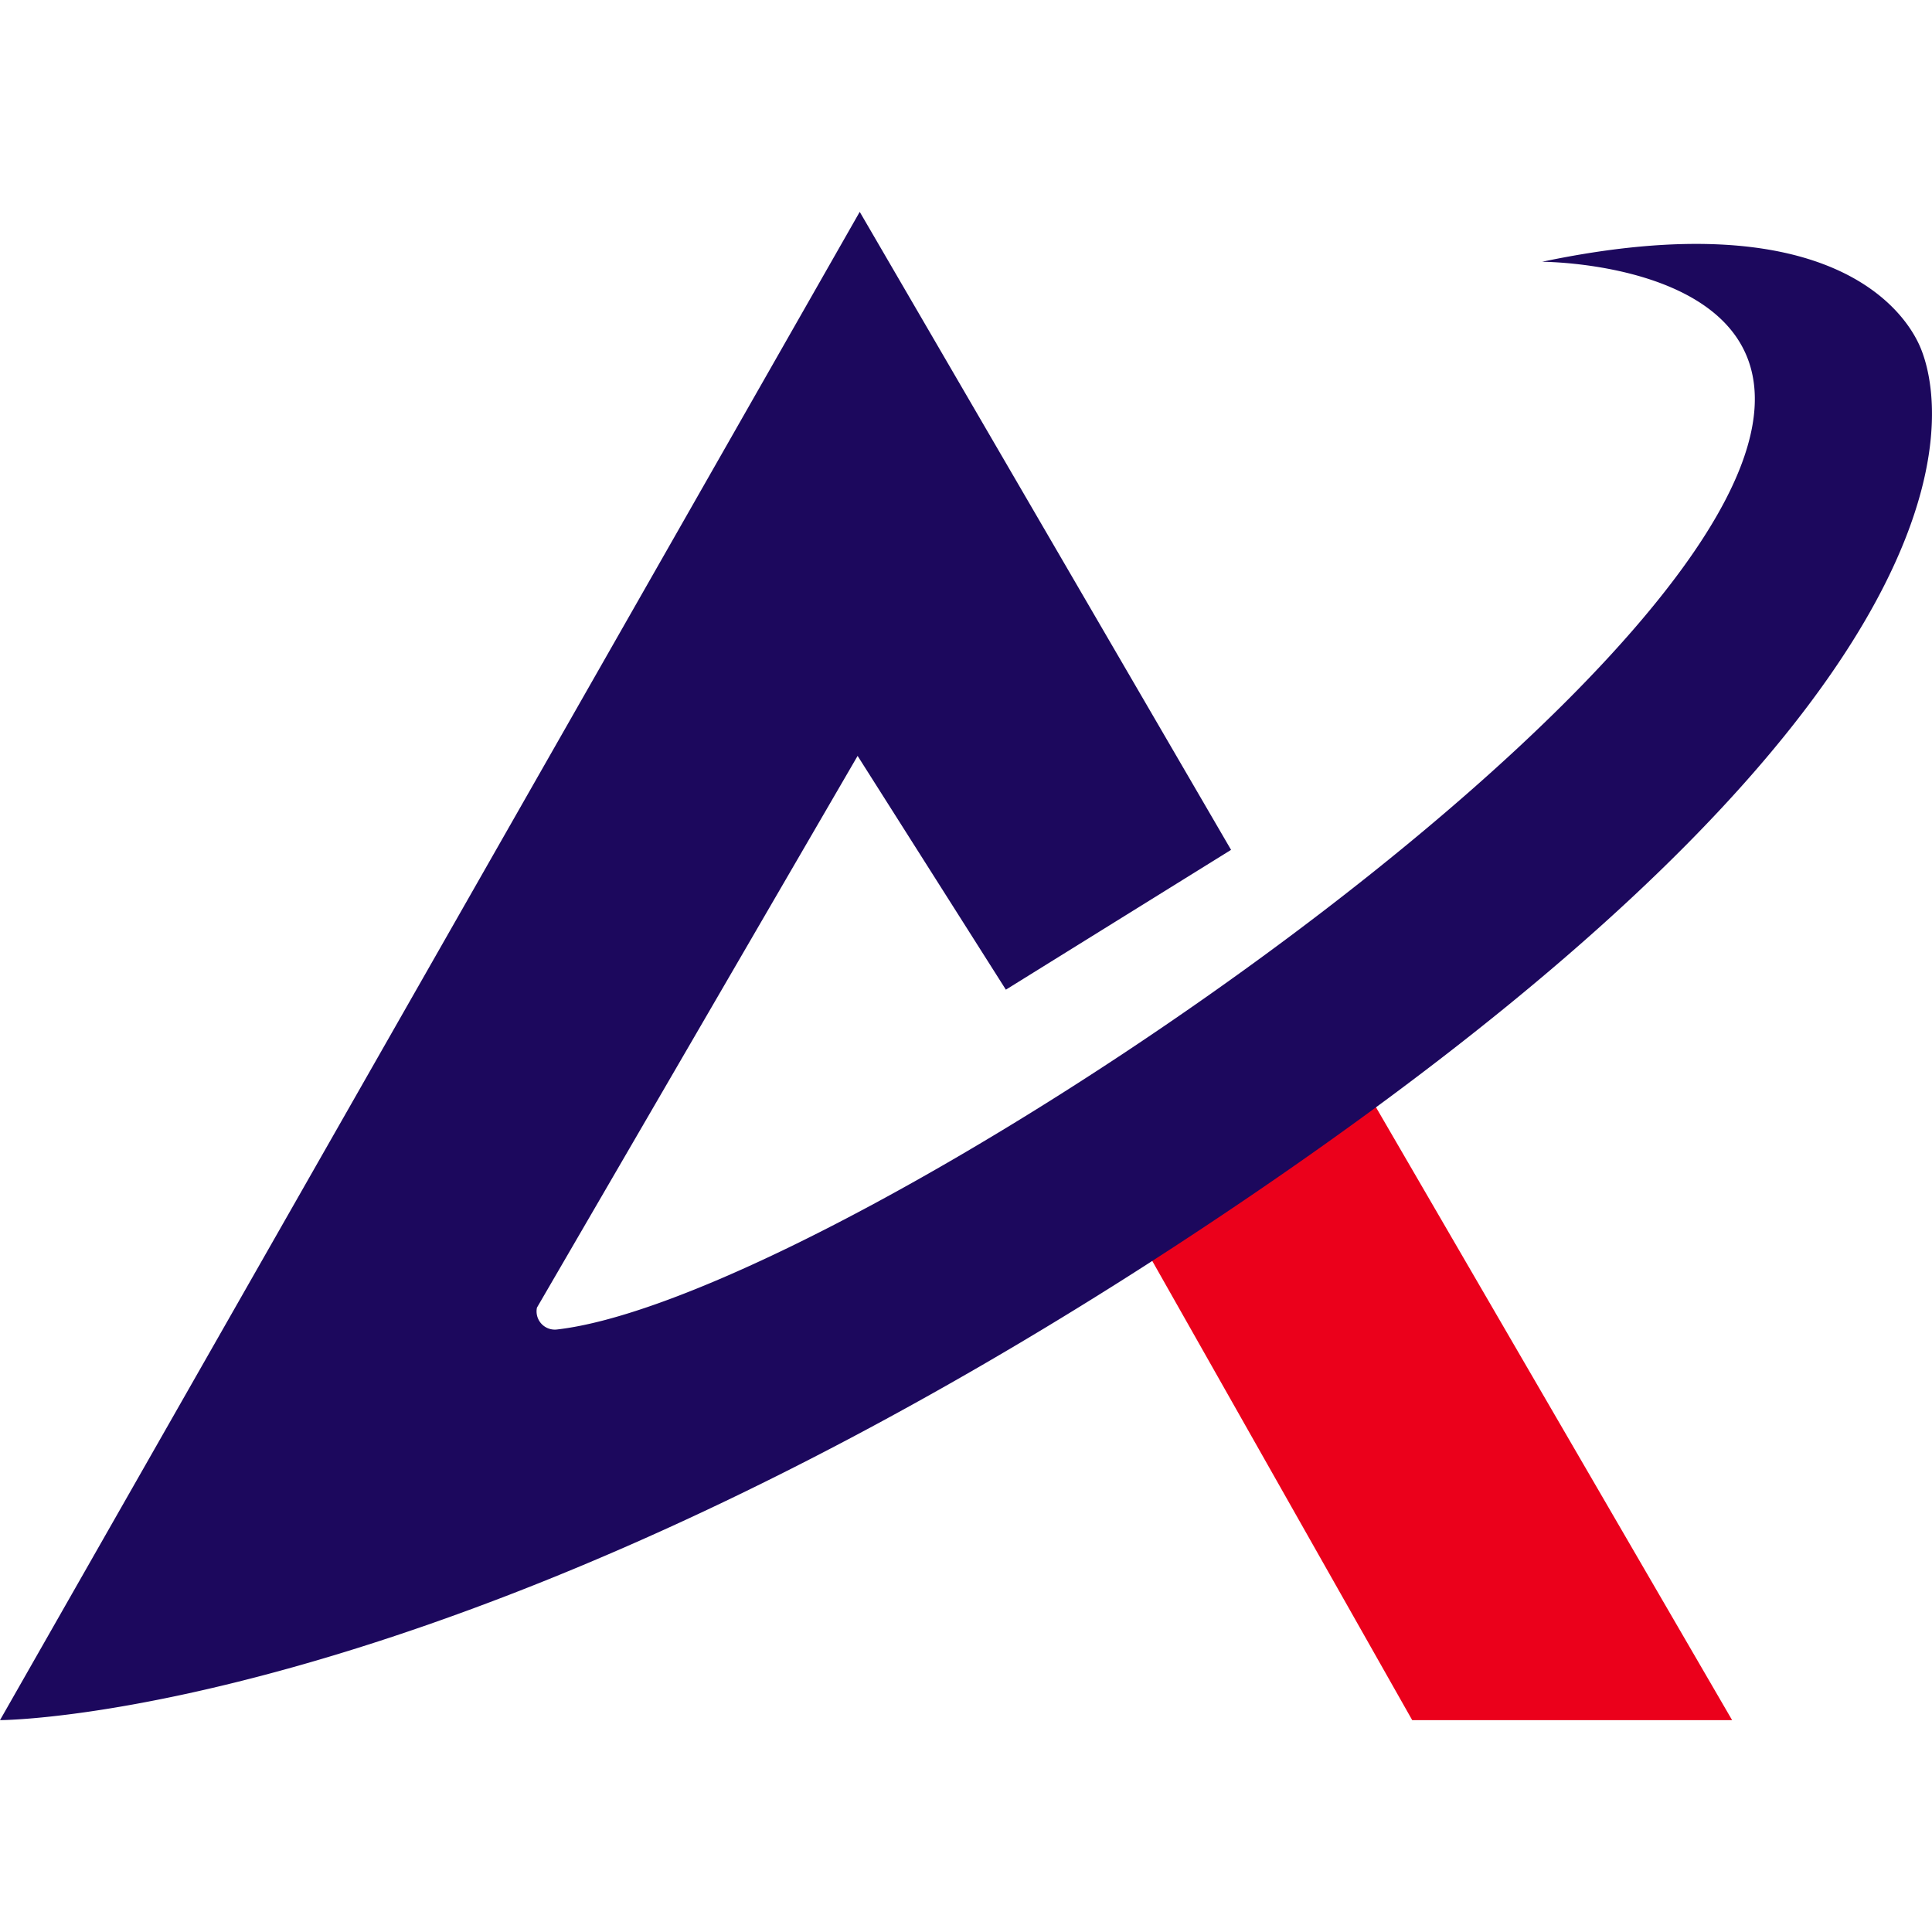 <svg data-v-2cb57da0="" version="1.0" xmlns="http://www.w3.org/2000/svg" xmlns:xlink="http://www.w3.org/1999/xlink"
    width="420" height="420" viewBox="0 0 420 420" preserveAspectRatio="xMidYMid meet" color-interpolation-filters="sRGB"
    style="margin: auto;">
    <g data-v-2cb57da0="" fill="#1c085d" transform="translate(0,46.055) scale(7)">
        <g transform="translate(0,0)">
            <rect fill="#1c085d" fill-opacity="0" stroke-width="2" x="0" y="0" width="60" height="46.841">
            </rect> <svg x="0" y="0" width="60" height="46.841" filtersec="colorsb9771784688"
                style="overflow: visible;"><svg xmlns="http://www.w3.org/2000/svg" viewBox="0 0 128.092 100">
                    <title>e6c5703b-a406-46f3-a79c-55953c2edfab</title>
                    <path fill="#eb001b" d="M93.63 100h21.21L90.69 58.44 75.86 68.61 93.63 100z"></path>
                    <path
                        d="M57 0L0 100s31.9 0 83.15-34.92 45.21-53.51 44.21-56-6-9.79-25.12-5.77c0 0 24.11 0 9.29 20.34S52.25 72.34 36.93 74.1a1.21 1.21 0 0 1-1.33-1.45l21.26-36.58 9.83 15.5 14.93-9.27z"
                        fill="#1c085d"></path>
                </svg></svg>
        </g>
    </g>
</svg>